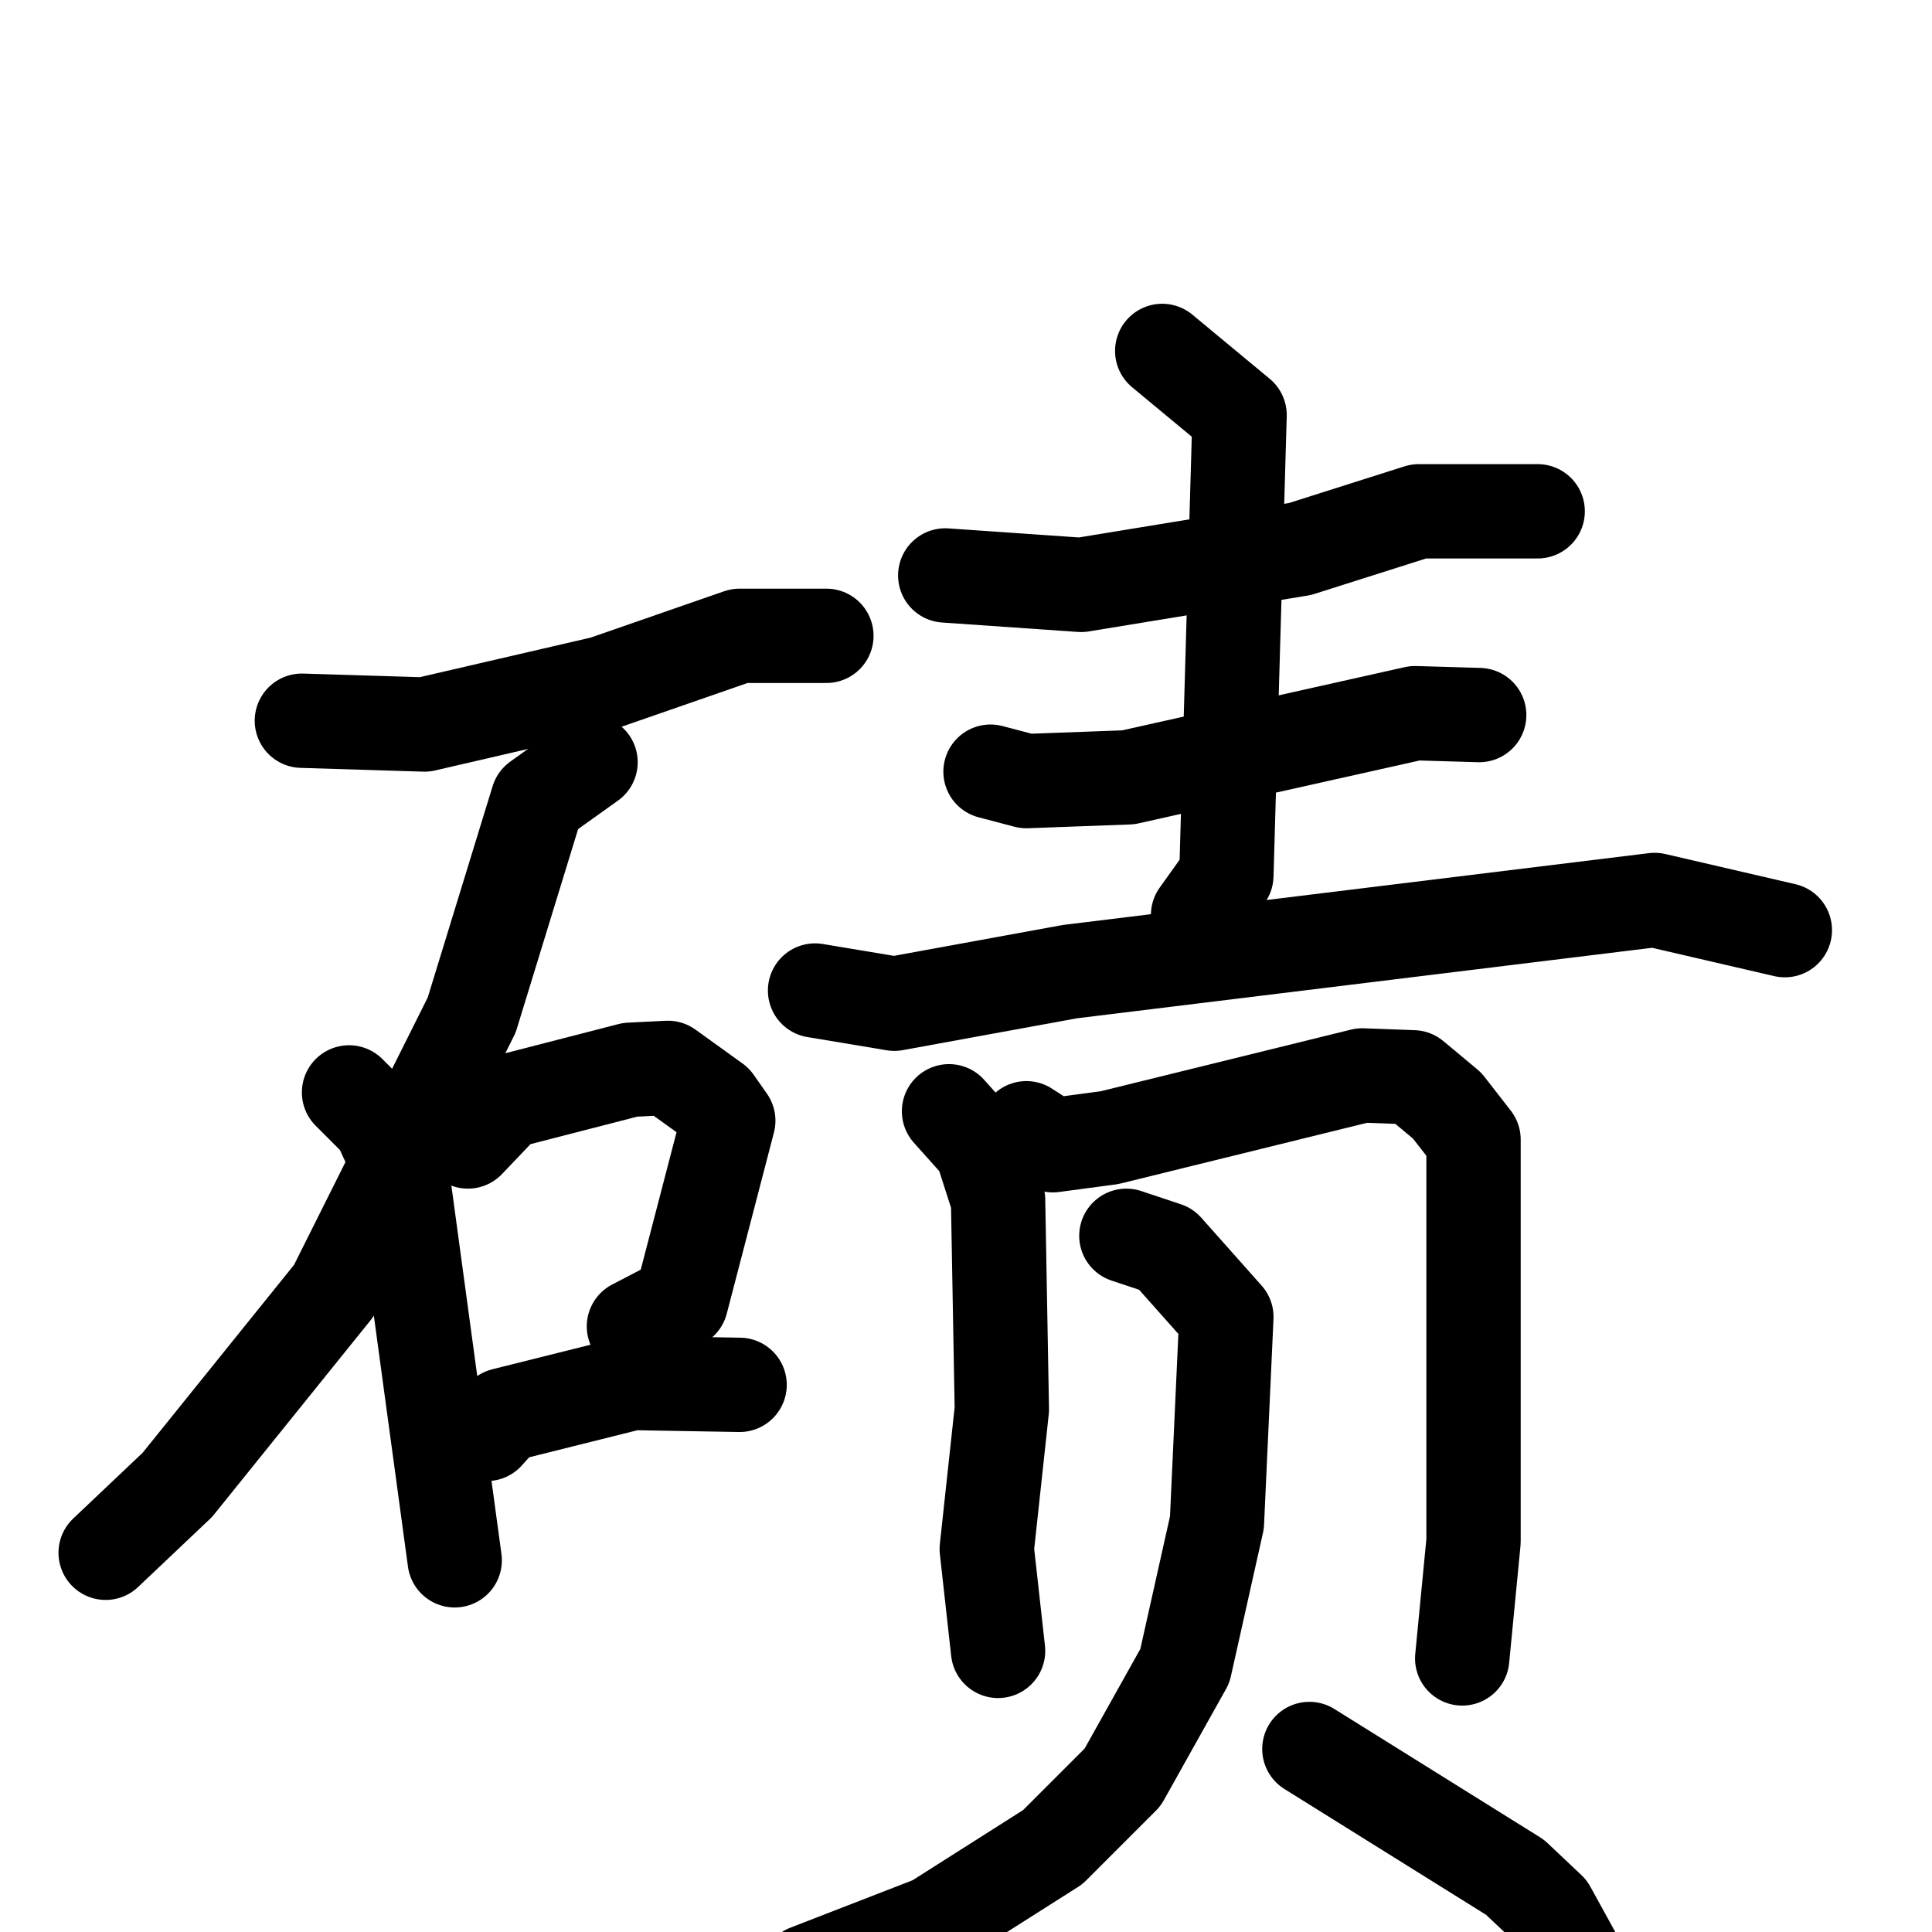 <svg xmlns="http://www.w3.org/2000/svg" viewBox="0 0 1024 1024">
  <g style="fill:none;stroke:#000000;stroke-width:50;stroke-linecap:round;stroke-linejoin:round;" transform="scale(1, 1) translate(0, 0)">
    <path d="M 160.0,382.0 L 225.0,384.0 L 320.0,362.0 L 392.0,337.0 L 438.0,337.0"/>
    <path d="M 313.0,404.0 L 285.0,424.0 L 250.0,538.0 L 177.0,684.0 L 94.0,787.0 L 56.0,823.0"/>
    <path d="M 185.0,579.0 L 201.0,595.0 L 213.0,621.0 L 241.0,827.0"/>
    <path d="M 248.0,605.0 L 268.0,584.0 L 334.0,567.0 L 354.0,566.0 L 379.0,584.0 L 386.0,594.0 L 361.0,690.0 L 336.0,703.0"/>
    <path d="M 258.0,760.0 L 267.0,750.0 L 335.0,733.0 L 392.0,734.0"/>
    <path d="M 501.0,305.0 L 573.0,310.0 L 689.0,291.0 L 752.0,271.0 L 815.0,271.0"/>
    <path d="M 525.0,409.0 L 544.0,414.0 L 598.0,412.0 L 750.0,378.0 L 784.0,379.0"/>
    <path d="M 616.0,186.0 L 657.0,220.0 L 650.0,464.0 L 635.0,485.0"/>
    <path d="M 432.0,525.0 L 474.0,532.0 L 567.0,515.0 L 877.0,477.0 L 946.0,493.0"/>
    <path d="M 503.0,589.0 L 520.0,608.0 L 529.0,636.0 L 531.0,747.0 L 523.0,821.0 L 529.0,875.0"/>
    <path d="M 544.0,598.0 L 558.0,607.0 L 588.0,603.0 L 722.0,570.0 L 749.0,571.0 L 767.0,586.0 L 781.0,604.0 L 781.0,817.0 L 775.0,879.0"/>
    <path d="M 597.0,655.0 L 618.0,662.0 L 650.0,698.0 L 645.0,807.0 L 628.0,883.0 L 595.0,942.0 L 558.0,979.0 L 495.0,1019.0 L 428.0,1045.0"/>
    <path d="M 694.0,927.0 L 803.0,995.0 L 821.0,1012.0 L 843.0,1052.0"/>
  </g>
</svg>
